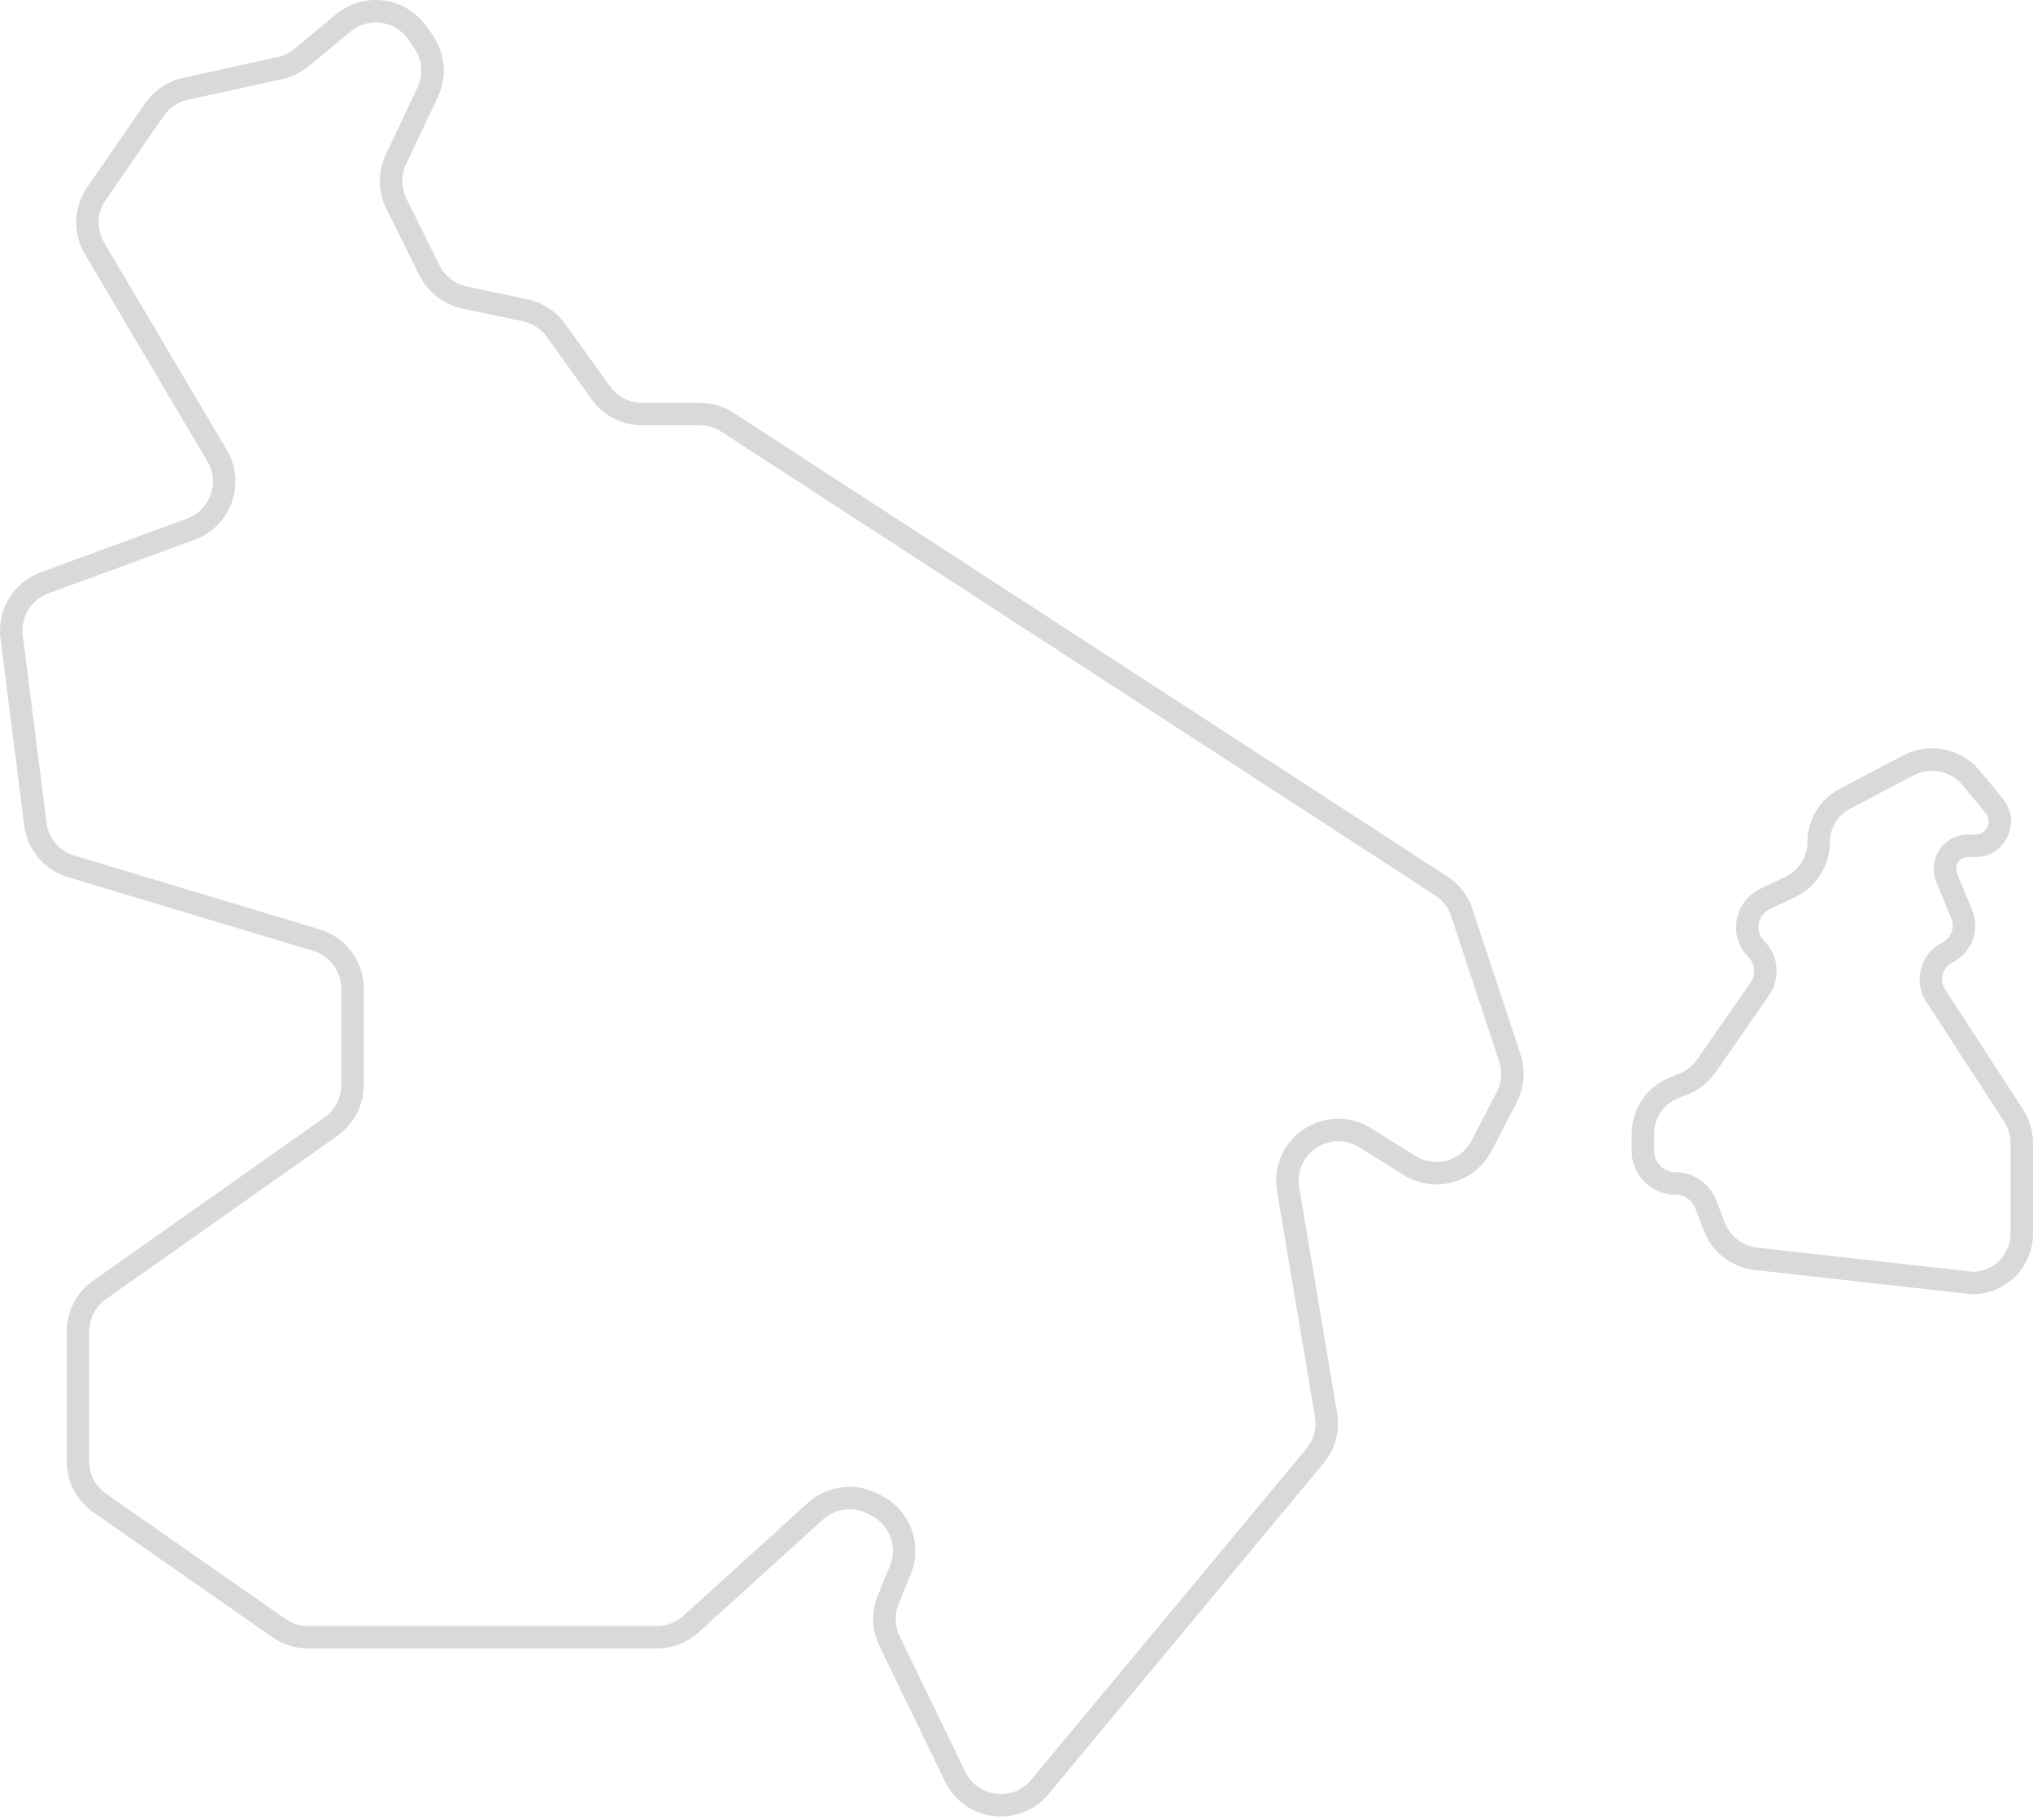 <svg width="181" height="162" viewBox="0 0 181 162" fill="none" xmlns="http://www.w3.org/2000/svg">
<path d="M6.331 77.132C4.62 76.617 3.372 75.144 3.148 73.371L1.036 56.7C0.771 54.609 1.986 52.613 3.965 51.888L16.994 47.113C19.646 46.141 20.767 43 19.328 40.568L8.411 22.11C7.514 20.593 7.58 18.692 8.581 17.242L13.749 9.755C14.399 8.813 15.383 8.152 16.501 7.907L24.931 6.06C25.637 5.905 26.295 5.584 26.851 5.123L30.562 2.042C32.587 0.361 35.615 0.759 37.137 2.907L37.677 3.669C38.621 5.001 38.773 6.738 38.076 8.214L35.251 14.193C34.66 15.443 34.674 16.895 35.288 18.133L38.233 24.068C38.847 25.305 39.992 26.194 41.344 26.481L46.778 27.634C47.882 27.868 48.857 28.506 49.514 29.423L53.496 34.98C54.345 36.164 55.713 36.867 57.17 36.867H62.309C63.183 36.867 64.038 37.12 64.771 37.596L128.315 78.871C129.177 79.43 129.822 80.266 130.144 81.242L134.425 94.184C134.808 95.342 134.706 96.606 134.144 97.688L131.899 102.008C130.684 104.346 127.736 105.153 125.499 103.761L121.53 101.29C118.225 99.233 114.039 102.037 114.683 105.876L118.059 125.979C118.277 127.277 117.918 128.605 117.077 129.617L92.579 159.088C90.477 161.616 86.466 161.127 85.034 158.168L79.192 146.097C78.633 144.943 78.591 143.605 79.076 142.418L80.157 139.773C81.049 137.59 80.113 135.089 78.007 134.027L77.664 133.855C75.994 133.013 73.978 133.287 72.593 134.543L61.518 144.589C60.687 145.344 59.604 145.762 58.481 145.762H27.426C26.501 145.762 25.598 145.478 24.84 144.948L8.872 133.807C7.661 132.961 6.939 131.577 6.939 130.1V118.54C6.939 117.071 7.653 115.694 8.853 114.847L29.468 100.302C30.669 99.455 31.383 98.078 31.383 96.609V88.023C31.383 86.028 30.075 84.269 28.164 83.695L6.331 77.132Z" stroke="#D9D9D9" stroke-width="2"/>
<path d="M175.494 69.26C174.132 67.612 171.8 67.144 169.907 68.139L164.255 71.112C162.814 71.87 161.912 73.364 161.912 74.992C161.912 76.685 160.937 78.227 159.407 78.952L157.152 80.022C155.418 80.844 155.017 83.134 156.369 84.496C157.314 85.449 157.445 86.941 156.679 88.043L151.927 94.886C151.424 95.61 150.721 96.171 149.904 96.5L149.03 96.853C147.361 97.525 146.268 99.145 146.268 100.945V102.462C146.268 104.061 147.564 105.357 149.163 105.357C150.363 105.357 151.439 106.098 151.867 107.22L152.619 109.189C153.222 110.77 154.657 111.881 156.339 112.069L175.6 114.227C178.03 114.227 180 112.257 180 109.827V101.77C180 100.895 179.746 100.04 179.27 99.306L172.341 88.647C171.471 87.309 171.956 85.513 173.381 84.795C174.632 84.165 175.186 82.676 174.651 81.38L173.312 78.141C173.209 77.892 173.156 77.626 173.156 77.356C173.156 76.221 174.076 75.3 175.211 75.3H175.87C177.071 75.3 178.045 74.327 178.045 73.126C178.045 72.621 177.868 72.131 177.546 71.741L175.494 69.26Z" stroke="#D9D9D9" stroke-width="2"/>
</svg>
